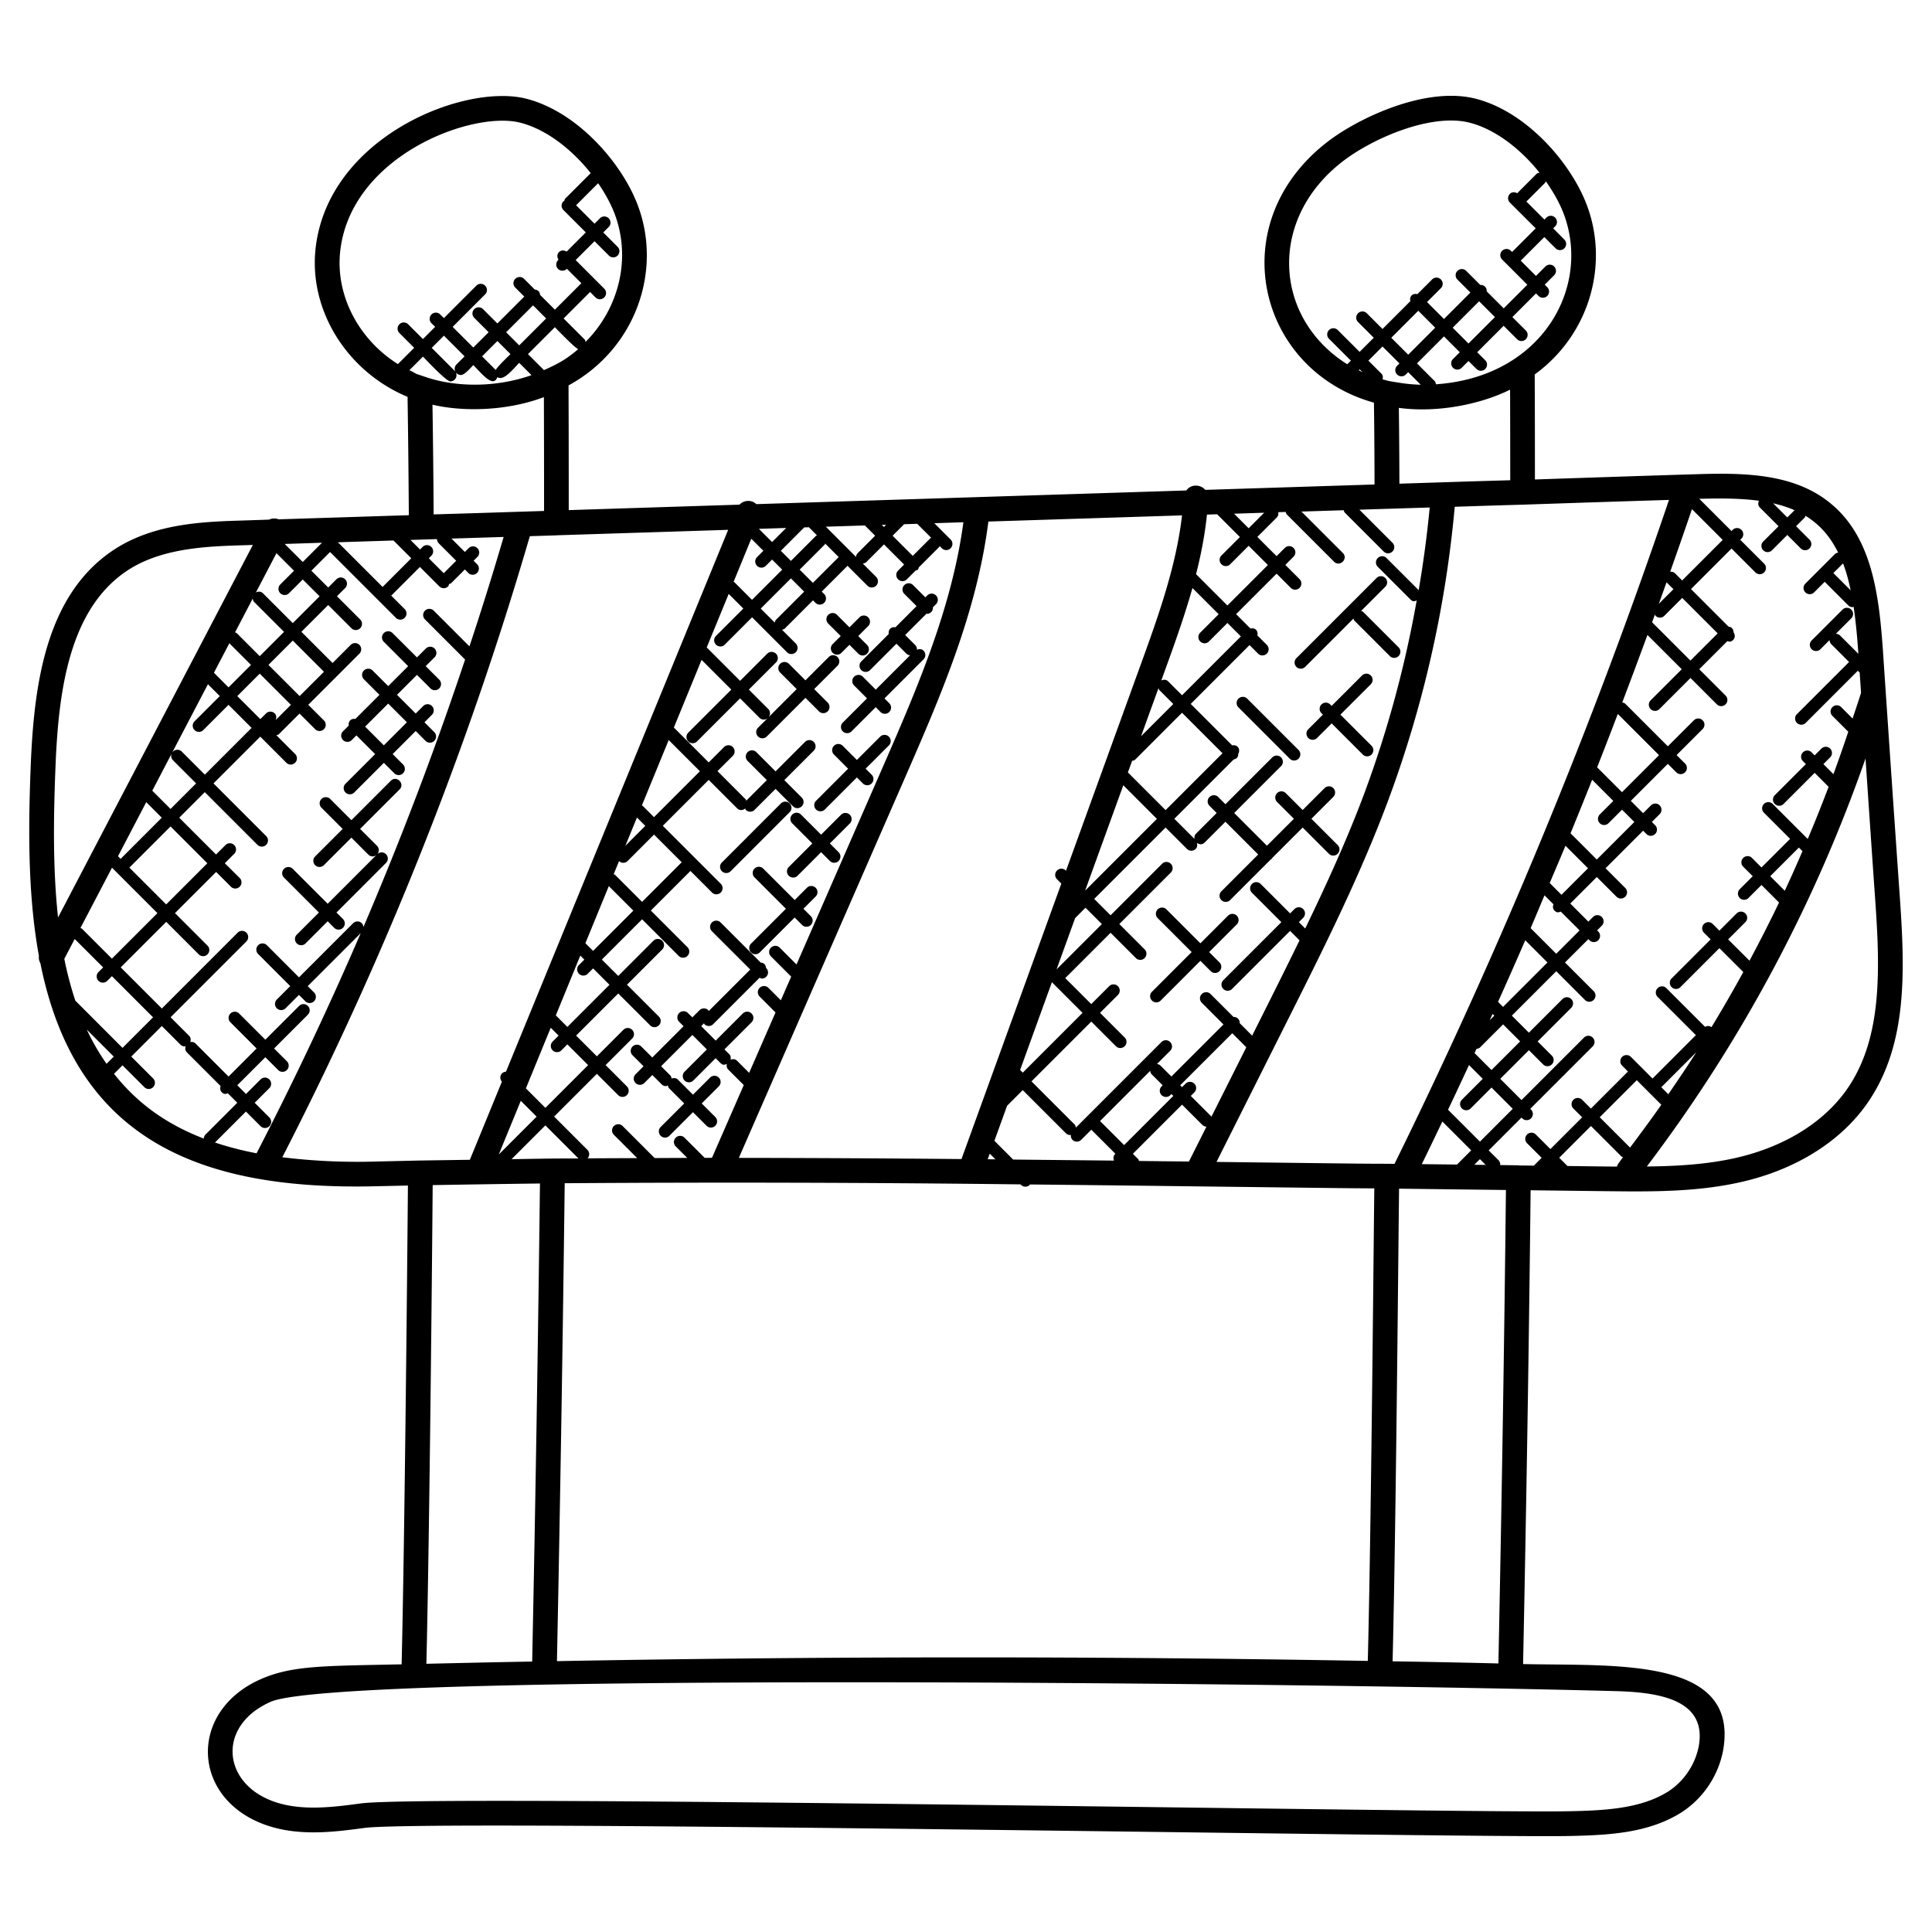 <svg xmlns="http://www.w3.org/2000/svg" viewBox="0 0 66 66"><path d="m64.345 22.544-.025-.373c-.131-1.837-.369-3.728-1.68-4.885-1.241-1.104-2.984-1.141-4.663-1.087-1.842.056-3.686.118-5.542.181 0-1.196-.001-2.392-.007-3.588 1.863-1.35 2.55-3.744 1.781-5.785-.541-1.441-2.067-3.208-3.83-3.643-1.713-.413-3.978.678-5.004 1.461-3.647 2.785-2.433 7.815 1.561 8.931.012.935.019 1.866.02 2.795l-5.78.184a.422.422 0 0 0-.293-.144.384.384 0 0 0-.355.164l-14.689.467a.42.42 0 0 0-.118-.079.421.421 0 0 0-.461.097l-5.831.186c0-1.42-.001-2.84-.007-4.26 2.298-1.253 3.21-3.919 2.364-6.159-.542-1.44-2.071-3.207-3.839-3.643-2.154-.515-6.776 1.356-7.17 5.16-.213 2.077 1.06 4.138 3.099 5.014l.047.019c.02 1.346.035 2.696.043 4.043l-4.446.141a.415.415 0 0 0-.328.01l-.853.029c-1.338.04-3.002.089-4.373.952-2.349 1.487-2.789 4.509-2.91 7.271-.091 2.194-.117 4.519.273 6.65a.418.418 0 0 0 .051.255c1.198 5.981 5.366 7.765 11.465 7.616l1.09-.024c-.016 2.019-.108 11.94-.215 16.356-2.635.057-3.734.033-4.812.507-2.544 1.122-2.37 4.21.334 5.035 1.092.332 2.26.174 3.198.048 2.252-.304 37.984.348 41.189.274 1.394-.028 2.737-.111 3.846-.828l.002-.001a3.256 3.256 0 0 0 1.385-2.081c.576-3.211-3.645-2.893-6.831-2.963.117-5.719.202-11.026.257-16.186l2.62.032c.316.003.634.007.953.007 1.277 0 2.576-.054 3.847-.375 1.818-.462 3.297-1.44 4.162-2.754 1.259-1.91 1.211-4.288 1.042-6.763-.194-2.764-.381-5.522-.567-8.264zm-1.124-2.378-.59-.59.33-.33c.111.287.193.598.26.92zm-1.917-2.736-.248.247-.483-.483c.256.058.501.134.731.236zm-1.217-.324c-.033.077-.034.165.029.228l.642.642-.534.534a.212.212 0 0 0 .299.299l.534-.534.47.47a.212.212 0 0 0 .299-.299l-.47-.47.297-.297c.016-.016.015-.04.025-.059.142.087.277.186.404.299.303.268.531.595.713.96-.038.008-.077.015-.107.044l-1.025 1.025a.212.212 0 0 0 .299.299l.372-.372.804.804a.21.21 0 0 0 .149.062c.013 0 .023-.012.035-.015.072.483.119.988.156 1.504l.007.105-.625-.625a.212.212 0 0 0-.144-.06l.526-.526a.212.212 0 0 0 0-.299.212.212 0 0 0-.299 0l-1.065 1.065a.212.212 0 0 0 .299.299l.324-.324c.001.052.02.104.06.144l.606.606-1.792 1.792a.212.212 0 0 0 .299.299l1.792-1.792.063.063.047.688c-.09.297-.193.587-.288.882l-.391-.391a.21.21 0 0 0-.299 0 .21.21 0 0 0 0 .299l.542.542c-.162.486-.331.969-.507 1.449l-.343-.343.231-.231a.212.212 0 0 0 0-.299.212.212 0 0 0-.299 0l-.231.231-.102-.102a.21.21 0 0 0-.299 0 .21.21 0 0 0 0 .299l.102.102-1.073 1.073a.212.212 0 0 0 .299.299l1.073-1.073.477.477a50.872 50.872 0 0 1-.713 1.782l-1.197-1.197a.212.212 0 0 0-.299 0 .21.21 0 0 0 0 .299l.894.894-.978.977-.336-.336a.212.212 0 0 0-.299.299l.336.336-.444.444a.212.212 0 0 0 0 .299.21.21 0 0 0 .299 0l.444-.444.6.6a50.73 50.73 0 0 1-1.01 1.987l-.729-.728.588-.588a.21.21 0 0 0 0-.299.212.212 0 0 0-.299 0l-.588.588-.228-.228a.212.212 0 0 0-.299 0 .212.212 0 0 0 0 .299l.228.228-1.343 1.343a.212.212 0 0 0 .299.299l1.343-1.343.817.816a49.638 49.638 0 0 1-1.087 1.883.197.197 0 0 0-.218-.01l-1.323-1.322a.21.21 0 0 0-.299 0 .21.21 0 0 0 0 .299l1.307 1.306-1.481 1.482-.75-.75a.212.212 0 0 0-.299.299l.21.211-1.266 1.266-.3-.3a.212.212 0 0 0-.299 0 .21.21 0 0 0 0 .299l.3.3-1.085 1.085-.498-.498a.212.212 0 0 0-.299 0 .21.21 0 0 0 0 .299l.498.498-.246.246c-.006.006-.004.015-.009.021l-.514-.006c-.008-.001-.014-.005-.022-.005l-.626-.009a.203.203 0 0 0-.056-.165l-.336-.336 1.121-1.121.037.037a.212.212 0 0 0 .299-.299l-.037-.037 2.134-2.134a.212.212 0 0 0 0-.299.21.21 0 0 0-.299 0l-2.134 2.134-.726-.726.978-.978.496.496a.212.212 0 0 0 .299-.299l-.496-.496 1.148-1.149a.212.212 0 0 0 0-.299.212.212 0 0 0-.299 0l-1.148 1.149-.582-.582 1.517-1.517.99.99a.212.212 0 0 0 .299-.299l-.99-.99.798-.798.049.049a.212.212 0 0 0 .299-.299l-.049-.049.159-.159a.21.21 0 0 0 0-.299.21.21 0 0 0-.299 0l-.159.159-.618-.618.906-.906.683.683a.212.212 0 0 0 .299-.299l-.683-.683 1.283-1.283.123.123a.212.212 0 0 0 .299-.299l-.123-.123.267-.267a.212.212 0 0 0 0-.299.21.21 0 0 0-.299 0l-.267.267-.42-.421 1.265-1.265.3.3a.212.212 0 0 0 .299-.299l-.3-.3.889-.889a.21.21 0 0 0 0-.299.21.21 0 0 0-.299 0l-.889.888-1.451-1.451c-.03-.03-.07-.037-.108-.045.293-.768.579-1.537.862-2.308l1.172 1.171-1.073 1.073a.212.212 0 0 0 .299.299l1.073-1.073.91.91a.212.212 0 0 0 .299-.299l-.91-.91.959-.959c.071.018.118.038.198-.042.072-.072.069-.178.016-.259a.209.209 0 0 0-.062-.15c-.031-.031-.072-.038-.111-.046l-1.282-1.282 1.385-1.385.815.815a.21.21 0 1 0 .298-.299l-.815-.815.04-.04a.21.21 0 0 0 0-.299.21.21 0 0 0-.299 0l-.04.04-1.101-1.101c.708-.019 1.398-.02 2.037.066zm.883 13.323-.496-.497.978-.978.123.123c-.196.454-.395.905-.605 1.352zm-5.285 8.774-1.036-1.036 1.266-1.266.389.39v.001h.001l.448.448c-.345.494-.705.979-1.068 1.463zm1.307-1.822-.239-.24 1.197-1.197c-.309.486-.633.962-.958 1.437zM19.026 56.747c.11-5.367.199-10.853.265-16.326a822.67 822.67 0 0 1 15.571.039l.017.017a.212.212 0 0 0 .299 0c.004-.004.002-.01.006-.014 2.119.022 4.227.047 6.311.073l3.947.048c.503.006 1.005.01 1.506.013l-.015 1.369c-.036 3.619-.111 10.998-.207 14.773a770.579 770.579 0 0 0-27.7.008zm-4.245-16.262a757.86 757.86 0 0 1 3.665-.055c-.066 5.474-.155 10.964-.266 16.331-1.204.021-2.409.049-3.614.076.109-4.515.2-14.352.215-16.352zm9.186-17.943 1.016 1.016-1.481 1.481a.212.212 0 0 0 .299.299l1.481-1.481.663.663a.201.201 0 0 0 .286.005l-.346.346a.212.212 0 0 0 .299.299l1.331-1.331.472.472a.212.212 0 0 0 .299-.299l-.472-.472.796-.796a.212.212 0 0 0 0-.299.21.21 0 0 0-.299 0l-.796.796-.565-.565a.212.212 0 0 0-.299 0 .21.21 0 0 0 0 .299l.565.565-.966.966a.209.209 0 0 0-.005-.286l-.663-.663.927-.927a.21.21 0 0 0 0-.299.212.212 0 0 0-.299 0l-.926.927-1.141-1.141.75-1.828.5.5-.945.945a.212.212 0 0 0 .299.299l.945-.945 1.204 1.204a.212.212 0 0 0 .299-.299l-.48-.48c.032-.01.067-.013.092-.038l.966-.966.094.094a.212.212 0 0 0 .299-.299l-.094-.094.881-.881.689.689a.212.212 0 0 0 .299-.299l-.467-.468a.2.2 0 0 0 .122-.051l.602-.602.688.688-.216.216a.212.212 0 0 0 .299.299l.311-.311c.026-.01.055-.01.076-.032s.021-.05.032-.076l.701-.701c.007-.007.005-.019.011-.027l.086.086a.212.212 0 0 0 .299-.299l-.568-.568.994-.032c-.395 2.946-1.604 5.733-2.783 8.43l-2.918 6.676-.574-.574a.212.212 0 0 0-.299 0 .21.21 0 0 0 0 .299l.691.691-.353.808-.425-.425a.212.212 0 0 0-.299 0 .21.21 0 0 0 0 .299l.542.542-.901 2.063-.415-.415c-.061-.061-.145-.062-.22-.033.014-.068.007-.137-.045-.19l-.164-.164.926-.926a.21.21 0 0 0 0-.299.21.21 0 0 0-.299 0l-.926.926-.495-.495.097-.097c.007.01.004.022.013.031a.21.21 0 0 0 .298 0l1.589-1.589c.025.01.046.03.073.03a.21.21 0 0 0 .149-.361l-.007-.007a.202.202 0 0 0-.052-.126.206.206 0 0 0-.126-.052l-1.37-1.37a.212.212 0 0 0-.299 0 .212.212 0 0 0 0 .299l1.31 1.309-1.42 1.42c-.007-.01-.004-.022-.013-.031a.212.212 0 0 0-.299 0l-.244.244-.153-.147a.21.21 0 0 0-.299 0 .212.212 0 0 0 0 .299l.151.151-1.069 1.069-.386-.386a.212.212 0 0 0-.299.299l.387.386-.284.284a.212.212 0 0 0 .299.299l.284-.284.318.318a.212.212 0 0 0 .149.062c.023 0 .042-.019.064-.027.009.036.014.074.043.102l.516.516-.816.816a.212.212 0 0 0 .299.299l.816-.816.474.474a.212.212 0 0 0 .299-.299l-.474-.474.584-.584a.212.212 0 0 0 0-.299.212.212 0 0 0-.299 0l-.584.584-.516-.516c-.059-.059-.14-.061-.213-.035-.009-.036-.014-.074-.042-.103l-.318-.318 1.069-1.069.495.495-.773.773a.212.212 0 0 0 .299.299l.773-.773.164.164c.087.087.143.062.22.033-.014.068-.008.138.045.19l.532.532-1.086 2.485-.249.001-.7-.7a.212.212 0 0 0-.299.299l.404.403-1.114.005-1.094-1.094a.212.212 0 0 0-.299 0 .21.21 0 0 0 0 .299l.797.797c-.565.003-1.13.004-1.695.008a.21.21 0 0 0-.004-.288l-1.139-1.139 1.46-1.46.737.737a.212.212 0 0 0 .299-.299l-.737-.737.906-.906a.21.21 0 0 0 0-.299.21.21 0 0 0-.299 0l-.906.906-.709-.709 1.439-1.439 1.1 1.1a.212.212 0 0 0 .299-.299l-1.1-1.1 1.203-1.203a.21.21 0 0 0 0-.299.212.212 0 0 0-.299 0L21.12 33.34l-.56-.56 1.375-1.375 1.261 1.261a.212.212 0 0 0 .299-.299l-1.261-1.261 1.353-1.353.747.747a.212.212 0 0 0 .299-.299l-1.991-1.991 1.568-1.568.969.969c.072.072.178.09.279.008.009.015.007.035.02.048a.212.212 0 0 0 .299 0l.718-.718.595.596a.21.21 0 0 0 .299 0 .21.21 0 0 0 0-.299l-.595-.596 1.006-1.006a.212.212 0 0 0 0-.299.21.21 0 0 0-.299 0l-1.006 1.006-.667-.667a.212.212 0 0 0-.299.299l.667.667-.701.702c-.008-.013-.005-.029-.016-.04l-.969-.969.524-.523a.212.212 0 0 0 0-.299.21.21 0 0 0-.299 0l-.524.524-1.191-1.191.947-2.312zm7.366-4.648.48.479c-.008.006-.019.004-.027.011l-.605.605-.688-.688.393-.393.447-.014zm-1.138.108-.07-.07.144-.005-.074.075zm-.643-.045.344.344-.602.602a.202.202 0 0 0-.051.122l-1.031-1.032 1.337-.043c.002.002.001.005.003.007zm-3.085 3.312-.479-.479 1.031-1.031.452.452-.966.966c-.025.025-.028.06-.038.092zm-.605-1.939a.212.212 0 0 0 .299 0l.215-.215.345.345-1.031 1.031-.601-.601c-.008-.008-.02-.005-.029-.012l.605-1.475.413.413-.215.215a.21.21 0 0 0-.001.299zm1.771-1.318.278.278c-.011.007-.025.005-.035.014l-.857.857-.345-.345.799-.799.16-.005zm-.315 1.448.857-.857c.01-.01.007-.024.014-.035l.462.462-.881.881-.452-.451zm-.942-.943-.451-.451.932-.03-.481.481zm15.203-.949.778.778-.642.642a.212.212 0 0 0 .299.299l.642-.642.657.657-1.383 1.383-1.071-1.071c.17-.666.301-1.344.373-2.035l.347-.011zm2.378.004 1.616 1.616c.197.197.498-.1.299-.299l-1.413-1.413 1.445-.046c.01.026.01.055.031.076l1.345 1.345a.212.212 0 0 0 .299-.299l-1.14-1.14.943-.03h.014l.399-.013 1.046-.032a38.208 38.208 0 0 1-.377 2.824l-1.109-1.108a.212.212 0 0 0-.299.299l1.127 1.127c.087.087.139.061.213.035a37.92 37.92 0 0 1-1.81 6.646c-.581 1.545-1.275 3.063-1.998 4.559l-.217-.217.148-.148a.212.212 0 0 0 0-.299.212.212 0 0 0-.299 0l-.148.148-1.005-1.005a.21.21 0 0 0-.299 0 .21.21 0 0 0 0 .299l1.005 1.005-1.994 1.994a.212.212 0 0 0 .299.299l1.994-1.994.322.322c-.382.782-.768 1.56-1.153 2.327l-.466.929-.423-.424a.207.207 0 0 0-.059-.156.206.206 0 0 0-.156-.059l-.783-.783a.212.212 0 0 0-.299 0 .21.21 0 0 0 0 .299l.741.741-1.779 1.778-.378-.378c-.032-.032-.074-.041-.116-.048l.452-.452a.21.21 0 0 0 0-.299.21.21 0 0 0-.299 0l-2.922 2.922c-.009-.038-.015-.077-.044-.106l-1.473-1.473 2.043-2.042.852.852a.212.212 0 0 0 .299-.299l-.852-.852.611-.611a.212.212 0 0 0 0-.299.21.21 0 0 0-.299 0l-.612.611-.888-.888 1.548-1.548.864.864a.21.21 0 0 0 .299 0 .212.212 0 0 0 0-.299l-.864-.864 1.759-1.759a.212.212 0 0 0 0-.299.21.21 0 0 0-.299 0l-1.759 1.759-.559-.559 2.438-2.438.73.73a.212.212 0 0 0 .299 0c.058-.057.06-.136.038-.208.103.075.198.059.27-.012l.708-.708 1.119 1.119-1.269 1.269a.212.212 0 0 0 .299.299l1.4-1.4c.008-.006.019-.004.026-.011.007-.007.005-.018.011-.026l1.052-1.052.907.907a.212.212 0 0 0 .299-.299l-.907-.907.748-.748a.212.212 0 0 0 0-.299.21.21 0 0 0-.299 0l-.748.748-.576-.576a.21.21 0 0 0-.299 0 .212.212 0 0 0 0 .299l.576.576-.921.921-1.119-1.119 1.6-1.6a.21.21 0 0 0 0-.299.21.21 0 0 0-.299 0l-1.6 1.6-.246-.246a.212.212 0 0 0-.299 0 .21.21 0 0 0 0 .299l.246.246-.708.708c-.049.049-.059.115-.05.179l-.689-.689 2.023-2.023c.094-.025.161-.069.16-.191.044-.08.046-.178-.022-.246-.051-.051-.119-.059-.184-.047l-1.417-1.417 2.009-2.01.302.302a.212.212 0 0 0 .299-.299l-.334-.334c.014-.067.007-.137-.045-.19-.052-.052-.122-.059-.19-.045l-.491-.491 1.383-1.383.496.496a.212.212 0 0 0 .299-.299l-.496-.496.28-.28a.21.21 0 0 0 0-.299.21.21 0 0 0-.299 0l-.28.28-.657-.657.665-.665c.05-.05.059-.115.049-.18l.256-.008c.011.031.012.061.034.083zm2.59-4.855c-.045-.021-.086-.047-.13-.069l.031-.031.099.1zm.642.045-.443-.442.483-.483.579.578-.079.079a.21.21 0 0 0 .149.361.209.209 0 0 0 .149-.062l.079-.079.429.429a5.471 5.471 0 0 1-.769-.074c-.11-.018-.22-.032-.328-.056-.065-.013-.138-.036-.207-.054.018-.069.013-.143-.042-.197zm1.261-2.146.579.579-.922.922-.579-.578.922-.923zm3.137 2.696c.004 1.032.005 2.063.005 3.094-1.259.035-2.522.077-3.786.118-.002-.862-.008-1.724-.019-2.59 1.275.172 2.749-.101 3.8-.622zm4.949 7.677c.009.016.007.035.02.049a.212.212 0 0 0 .299 0l.612-.612 1.211 1.211-.93.93-1.31-1.31.098-.268zm.132-.362.264-.735.236.236-.5.499zm.556-1.04a.202.202 0 0 0-.168-.054c.251-.713.501-1.426.743-2.14l1.051 1.051-1.385 1.385-.241-.242zm-9.583 20.168-.001.004-.26-.003h-.005c-.641 0-1.282-.008-1.922-.016l-3.895-.047 2.445-4.872c1.191-2.372 2.422-4.826 3.376-7.362a38.76 38.76 0 0 0 2.317-10.147c.778-.025 1.557-.051 2.333-.072l.382-.013c1.542-.052 3.073-.102 4.604-.149a188.328 188.328 0 0 1-9.374 22.677zm7.009-11.633a.212.212 0 0 0 .299 0l.462-.462.421.42-1.283 1.283-.897-.897c.25-.608.495-1.218.738-1.828l.723.723-.462.462a.212.212 0 0 0-.001.299zm-4.71 9.744a.212.212 0 0 0 .299 0l.713-.714.726.726L50.557 39l-1.09-1.09c.241-.507.479-1.016.716-1.526l.47.47-.713.714a.211.211 0 0 0 0 .298zm.425 1.924.192-.192.197.197-.389-.005zm-.591-.007-1.203-.014c.237-.483.469-.97.702-1.456l.985.985-.484.485zm.599-3.808.067-.144a.205.205 0 0 0 .123-.051l.785-.786.582.582-.978.978-.579-.579zm.517-1.12.1-.217.058.058-.158.159zm.285-.63a179.1 179.1 0 0 0 .93-2.104l.759.759-1.517 1.517-.172-.172zm1.114-2.518c.161-.372.315-.748.474-1.121l.306.306c-.026.074-.025.155.035.215.087.086.14.061.215.035l.643.642-.798.798-.875-.875zm.652-1.542c.179-.425.362-.847.538-1.273l.77.77-.906.906-.402-.403zm1.62-3.952c.24-.607.473-1.216.706-1.824l1.409 1.409-1.265 1.265-.85-.85zm-19.95 13.399-.64-.641.433-1.196.535-.535 1.473 1.473a.21.21 0 0 0 .149.062c.008 0 .014-.008.023-.009a.201.201 0 0 0 .053.172.212.212 0 0 0 .299 0l.345-.345.823.822-.015.015c-.06.06-.061.143-.033.218l-3.445-.036zm6.125-19.525.896.896-.642.642a.212.212 0 0 0 .299.299l.642-.642.459.459-2.009 2.01-.477-.477c-.064-.064-.155-.063-.232-.027l.085-.236c.346-.956.698-1.928.979-2.924zm-1.159 3.419c.01.022.009.048.028.067l.477.477-1.102 1.102.597-1.646zm-.901 2.486c.038-.009.077-.015.106-.044l1.598-1.599 1.383 1.383-1.944 1.943-1.288-1.288.145-.395zm-.302.834 1.148 1.148-2.438 2.438-.007-.007 1.297-3.579zm-1.643 4.531c.002-.002.005-.001.007-.003l.345-.345.559.559-1.548 1.548.637-1.759zm-.796 2.197 1.047 1.047-2.042 2.042-.091-.091 1.086-2.998zm-2.123 5.856.195.195-.265-.003.07-.192zm5.481-2.829c.007.041.016.084.048.116l.378.378-.048.048a.212.212 0 0 0 .299.299l.048-.048.064.064-1.68 1.68-.823-.822 1.714-1.715zm3.283-.804-1.193 2.376c-.005-.006-.003-.014-.008-.02l-.695-.695.12-.12a.21.21 0 0 0 0-.299.212.212 0 0 0-.299 0l-.12.12-.064-.064 1.779-1.778.48.48zm-3.667 3.883c-.01-.02-.008-.044-.025-.061l-.183-.183 1.68-1.68.695.695a.208.208 0 0 0 .138.057l-.598 1.191c-.567-.005-1.137-.012-1.707-.019zm3.747-21.613-.498-.498 1.028-.033-.53.531zm-3.694 4.676-2.545 7.023-.009-.008a.21.21 0 0 0-.299 0 .21.21 0 0 0 0 .299l.148.148-3.411 9.41a956.926 956.926 0 0 0-7.606-.04l5.656-12.943c1.22-2.792 2.476-5.68 2.868-8.795l6.616-.211c-.203 1.755-.818 3.461-1.418 5.117zM18.869 39.578c-.464.005-.929.014-1.393.021l1.155-1.154 1.13 1.13c-.298.001-.595 0-.892.003zm3.975-14.297 1.066 1.066-1.568 1.568-.387-.387c-.008-.008-.02-.005-.028-.012l.917-2.235zm-1.085 2.647.285.285-.681.681.396-.966zm-.611 1.488a.206.206 0 0 0 .292-.003l.902-.902.946.945-1.353 1.353-.923-.923c-.013-.013-.033-.011-.048-.02l.184-.45zm-.35.855.838.838-1.375 1.375-.263-.263.8-1.95zm-.974 2.374.138.138-.194.194a.212.212 0 0 0 .299.299l.194-.194.56.56-1.439 1.439-.394-.395.836-2.041zm-1.01 2.464.269.269-.215.215a.212.212 0 0 0 .299.299l.215-.215.709.709-1.46 1.46-.666-.666.849-2.071zm-1.023 2.496.541.541-1.293 1.293.752-1.834zm31.262-24.477c-.008-.04-.015-.081-.046-.112l-.601-.601.922-.922.54.54-.232.232a.212.212 0 0 0 .149.361.21.21 0 0 0 .149-.062l.232-.232.273.273a.21.21 0 1 0 .298-.299l-.273-.273.903-.903.459.459a.211.211 0 0 0 .298-.299l-.459-.459.807-.807.086.086a.21.21 0 1 0 .298-.299l-.086-.086.322-.322a.21.21 0 0 0 0-.299.21.21 0 0 0-.299 0l-.322.322-.521-.521.807-.807.385.385a.21.21 0 1 0 .298-.299l-.381-.384.067-.067a.21.21 0 0 0 0-.299.21.21 0 0 0-.299 0l-.067.067-.617-.616.644-.644c.014-.013.011-.033.02-.049.261.37.476.752.612 1.114.938 2.487-.715 5.57-4.366 5.822zm2.016-2.296-.903.903-.54-.54.903-.903.54.54zM45.89 5.497c1.006-.768 2.973-1.63 4.29-1.312.906.224 1.775.916 2.412 1.714-.037.009-.075.014-.104.043l-.658.659c-.081-.046-.18-.048-.249.021a.21.21 0 0 0 0 .299l.881.88-.807.807-.041-.041a.212.212 0 0 0-.299 0 .21.21 0 0 0 0 .299l.861.861-.807.807-.581-.581a.208.208 0 0 0-.057-.161.2.2 0 0 0-.161-.057l-.482-.482a.212.212 0 0 0-.299 0 .21.21 0 0 0 0 .299l.442.442-.903.903-.579-.579.473-.473a.21.21 0 0 0 0-.299.21.21 0 0 0-.299 0l-.503.503c-.069-.017-.142-.011-.196.043-.054.054-.06.126-.043.195l-.952.952-.537-.537a.21.21 0 0 0-.299 0 .21.21 0 0 0 0 .299l.537.537-.483.483-.747-.746a.212.212 0 0 0-.299 0 .212.212 0 0 0 0 .299l.747.746-.124.124c-2.518-1.582-2.727-4.967-.134-6.947zM16.037 22.081l-1.22-1.22a.212.212 0 0 0-.299 0 .21.21 0 0 0 0 .299l1.37 1.371a118.925 118.925 0 0 1-3.473 9.139.207.207 0 0 0-.054-.13.21.21 0 0 0-.299 0l-1.848 1.848-1.107-1.108a.212.212 0 0 0-.299.299l1.107 1.108-.469.469a.212.212 0 0 0 .299.299l.468-.468.227.227a.212.212 0 0 0 .299-.299l-.227-.227 1.81-1.81a118.932 118.932 0 0 1-3.557 7.52c-.506-.097-.98-.22-1.421-.368l1.058-1.058.511.511a.212.212 0 0 0 .299-.299l-.511-.511.499-.499a.21.21 0 0 0 0-.299.21.21 0 0 0-.299 0l-.497.497-.298-.298.958-.958.448.448a.212.212 0 0 0 .299-.299l-.448-.448 1.154-1.154a.21.21 0 0 0 0-.299.21.21 0 0 0-.299 0l-1.154 1.154-.894-.894a.21.21 0 0 0-.299 0 .212.212 0 0 0 0 .299l.895.895-.958.958-1.129-1.129c-.05-.05-.115-.06-.179-.05.023-.073.021-.152-.037-.21l-.636-.636 2.59-2.59a.212.212 0 0 0 0-.299.21.21 0 0 0-.299 0l-2.589 2.59-1.405-1.405 1.555-1.555L6.8 32.613a.212.212 0 0 0 .299-.299l-1.121-1.121 1.406-1.406.515.515a.212.212 0 0 0 .299-.299l-.518-.513.321-.322a.21.21 0 0 0 0-.299.21.21 0 0 0-.299 0l-.322.322-1.257-1.257.873-.873 1.799 1.799a.21.21 0 1 0 .298-.299l-1.799-1.799 1.597-1.597.902.902a.212.212 0 0 0 .299-.299l-.652-.652c.032-.01.066-.013.09-.038l.702-.702.545.545a.212.212 0 0 0 .299-.299l-.545-.545.975-.975c.002-.002.005-.001.007-.003s.001-.005.003-.007l.762-.762a.212.212 0 0 0 0-.299.21.21 0 0 0-.299 0l-.618.618-1.065-1.065.916-.916.804.804a.212.212 0 0 0 .299-.299l-.804-.804.28-.28a.21.21 0 0 0 0-.299.21.21 0 0 0-.299 0l-.28.28-.575-.574.639-.639 2.26 2.26a.212.212 0 0 0 .299-.299l-.47-.47.98-.98.664.664a.212.212 0 0 0 .299 0c.022-.022.023-.053.034-.081.023-.01.05-.009.069-.028l.469-.469.129.129a.212.212 0 0 0 .299-.299l-.129-.129.129-.129a.21.21 0 0 0 0-.299.21.21 0 0 0-.299 0l-.129.129-.457-.457 1.171-.037.611-.019a109.178 109.178 0 0 1-1.168 3.738zM2.965 35.173l.921.922-.246.246a7.727 7.727 0 0 1-.675-1.168zm-.392-.99a11.984 11.984 0 0 1-.376-1.427l.355-.679.972.971-.17.17a.212.212 0 0 0 .299.299l.17-.17 1.406 1.406-1.044 1.044-1.612-1.614zm10.869-15.719.608.607-.98.98-1.525-1.525.001-.001 1.896-.061zm1.486-.048c.002.052.02.103.059.143l.597.597-.425.426-.511-.511.087-.087a.21.21 0 0 0 0-.299.21.21 0 0 0-.299 0l-.087.087-.327-.327.906-.029zm-5.353 1.849a.212.212 0 0 0 .299 0l.469-.469.575.574-.916.916-1.022-1.022c-.065-.065-.158-.064-.237-.026l.701-1.341.6.6-.469.469a.212.212 0 0 0 0 .299zm.151-1.683L11 18.541l-.657.657-.617-.616zm-1.093 1.866c.007.041.016.083.048.115l1.022 1.022-.83.83-.788-.788c-.015-.016-.038-.014-.056-.023l.604-1.156zm.56 4.418.011-.011-.007.016-.004-.005zm.193-.493a.21.21 0 0 0-.299 0l-.194.194-.787-.787.767-.767 1.065 1.065-.52.52c.03-.077.03-.163-.032-.225zm-.215-1.659.831-.831 1.065 1.065-.831.831-1.065-1.065zm-1.336-.739.739.739-.767.767-.499-.499.527-1.007zm-.732 1.399.405.405-.873.873a.212.212 0 0 0 .299.299l.873-.873.788.788-1.597 1.597-.788-.788a.212.212 0 0 0-.299 0 .21.21 0 0 0 0 .299l.788.788-.873.873-.624-.624 1.901-3.637zm-2.107 4.029.531.531-1.406 1.406-.09-.09.965-1.847zm.83.83 1.257 1.257-1.406 1.406-1.257-1.257 1.406-1.406zm-2 1.409 1.552 1.552-1.555 1.555L2.8 31.726c-.015-.015-.036-.013-.053-.022l1.079-2.062zM14.484 12.86c-.431-.147-.124-.028-.498-.214l.463-.463c.106.106.797.846.934.846a.211.211 0 0 0 .149-.361l-.784-.784.417-.417.706.706-.277.277a.212.212 0 0 0 .149.361c.13 0 .325-.238.426-.339.292.292.68.796.823.41.211.155.55-.292.745-.486l.42.42c-1.263.443-2.645.409-3.673.044zm4.173-1.981-.919.919-.447-.447.919-.919.447.447zm-1.218 1.218c-.091.091-.455.435-.503.543l-.467-.467.523-.523.447.447zm1.144.547-.547-.547.919-.919c.088.088.681.708.799.749-.408.346-.662.488-1.171.717zm1.421-.964c-.01-.03-.012-.063-.036-.087l-.714-.714.904-.904.186.186a.21.21 0 1 0 .298-.299l-.977-.978.645-.644.49.49a.21.21 0 1 0 .298-.299l-.49-.49.185-.185a.21.21 0 0 0 0-.299.21.21 0 0 0-.299 0l-.184.185-.63-.63.753-.753c.24.349.436.707.564 1.046.569 1.507.162 3.216-.993 4.375zm-8.385-3.069c.339-3.266 4.462-4.825 6.13-4.426.915.226 1.792.926 2.431 1.729l-.871.871c-.022.022-.023.052-.033.08-.009.006-.02.004-.028.012a.21.21 0 0 0 0 .299l.764.764-.656.656c-.081-.053-.187-.056-.26.016-.072.072-.069.178-.016.26l-.014.014a.21.21 0 0 0 .149.361.209.209 0 0 0 .149-.062l.003-.003.493.493-.904.904-.507-.507a.204.204 0 0 0-.053-.127.21.21 0 0 0-.127-.053l-.367-.367a.212.212 0 0 0-.299 0 .21.21 0 0 0 0 .299l.307.307-.919.919-.49-.49a.212.212 0 0 0-.299 0 .21.21 0 0 0 0 .299l.49.49-.523.523-.706-.706 1.109-1.109a.21.21 0 0 0 0-.299.212.212 0 0 0-.299 0l-1.109 1.109-.125-.125a.21.21 0 0 0-.299 0 .212.212 0 0 0 0 .299l.125.125-.417.417-.505-.505a.21.21 0 0 0-.299 0 .21.21 0 0 0 0 .299l.505.505-.556.556c-1.333-.839-2.127-2.33-1.974-3.827zm3.195 8.962c-.007-1.248-.021-2.5-.04-3.748 1.068.251 2.556.213 3.806-.258.005 1.295.006 2.592.006 3.888l-2.255.072-1.517.046zM1.902 26.039c.111-2.542.496-5.313 2.516-6.592 1.175-.74 2.711-.786 3.948-.822l.271-.009-6.654 12.726c-.185-1.695-.156-3.507-.081-5.303zm1.993 10.644.29-.29.757.757a.212.212 0 0 0 .299-.299l-.757-.757 1.044-1.044.636.636a.21.21 0 0 0 .149.062c.011 0 .019-.011.03-.012-.023.073-.021.152.037.21l1.156 1.156c-.022.072-.02.15.038.208.087.087.136.06.208.038l.324.324-1.087 1.087a.208.208 0 0 0-.057.137c-1.357-.525-2.303-1.253-3.067-2.213zm8.933 2.997a21.113 21.113 0 0 1-3.184-.146A119.897 119.897 0 0 0 18.1 18.317l.923-.029.009-.002 5.843-.186-7.59 18.511a.203.203 0 0 0-.133.055.207.207 0 0 0-.006.284l-1.095 2.67-1.697.025-1.526.035zm45.203 19.981a2.413 2.413 0 0 1-1.014 1.521c-.924.596-2.138.668-3.407.692-3.07.078-38.927-.587-41.284-.266-.902.12-1.922.257-2.839-.02-1.902-.58-2.116-2.625-.24-3.452 2.339-1.029 36.3-.628 45.964-.364 1.577.042 3.102.338 2.82 1.889zm-6.843-2.835a364.457 364.457 0 0 0-3.615-.073c.096-3.789.17-11.163.206-14.778l.015-1.368 3.651.045c-.056 5.157-.14 10.457-.257 16.174zm2.358-16.994-.281-.281 1.085-1.085 1.039 1.039c.016.016.038.014.057.024-.051.067-.099.137-.15.204a.427.427 0 0 0-.059.119l-.324-.002-1.367-.018zm9.62-2.726c-.001 0-.001 0 0 0-.749 1.138-2.051 1.991-3.664 2.401-1.05.265-2.15.33-3.244.342a50.729 50.729 0 0 0 7.471-13.939c.112 1.651.223 3.299.34 4.957.159 2.324.21 4.55-.903 6.239z"/><path d="m13.351 26.672-1.346 1.346-.724-.724a.212.212 0 0 0-.299 0 .21.21 0 0 0 0 .299l.724.724-.938.938a.21.21 0 0 0 .149.361.209.209 0 0 0 .149-.062l.938-.938.579.579a.21.21 0 0 0 .149.062.209.209 0 0 0 .135-.056l-1.673 1.673-1.193-1.193a.21.21 0 0 0-.299 0 .21.21 0 0 0 0 .299l1.193 1.193-.767.767a.212.212 0 0 0 .299.299l.767-.767.234.234a.212.212 0 0 0 .299-.299l-.234-.234 1.693-1.693a.21.21 0 0 0 0-.299.21.21 0 0 0-.299 0 .209.209 0 0 0-.006-.285l-.579-.579 1.346-1.346c.198-.196-.099-.497-.297-.299z"/><path d="M13.411 21.627a.212.212 0 0 0-.299 0 .21.21 0 0 0 0 .299l.831.831-.681.681-.532-.532a.212.212 0 0 0-.299 0 .21.21 0 0 0 0 .299l.532.532-.823.823c-.064-.009-.128.001-.177.05-.049.049-.059.114-.05.177l-.206.206a.212.212 0 0 0 .299.299l.17-.17.639.639-1.023 1.023a.212.212 0 0 0 .299.299l1.023-1.023.366.366a.212.212 0 0 0 .299-.299l-.366-.366.788-.788.346.346a.212.212 0 0 0 .299-.299l-.346-.346.256-.256a.212.212 0 0 0 0-.299.21.21 0 0 0-.299 0l-.256.256-.639-.639.682-.681.472.472a.212.212 0 0 0 .299-.299l-.472-.472.303-.302a.212.212 0 0 0 0-.299.212.212 0 0 0-.299 0l-.303.303-.833-.831zm.489 3.047-.788.788-.639-.639.788-.788.639.639zM29.423 22.892a.212.212 0 0 0 .299 0l.902-.902.344.344a.202.202 0 0 0 .123.051l-1.174 1.174-.451-.452a.212.212 0 0 0-.299.299l.451.452-.838.838a.212.212 0 0 0 .299.299l.837-.837.174.175a.212.212 0 0 0 .299-.299l-.174-.175 1.333-1.333a.21.21 0 0 0 0-.299c-.062-.062-.147-.062-.224-.031a.204.204 0 0 0-.058-.159l-.344-.344.729-.729c.004 0 .007.005.012.005a.203.203 0 0 0 .206-.223l.106-.106a.21.21 0 0 0 0-.299.212.212 0 0 0-.299 0l-.065.065-.43-.429a.212.212 0 0 0-.299.299l.43.429-.723.724c-.064-.01-.129 0-.179.05-.049.049-.059.115-.05.179l-.937.937a.21.21 0 0 0 0 .297zM27.878 27.654a.212.212 0 0 0 .299 0l1.095-1.095.216.215a.212.212 0 0 0 .299-.299l-.216-.215.795-.795a.212.212 0 0 0 0-.299.212.212 0 0 0-.299 0l-.795.795-.494-.494a.212.212 0 0 0-.299.299l.494.494-1.095 1.095a.212.212 0 0 0 0 .299zM28.731 27.833l-.681.681-.687-.687a.21.21 0 0 0-.299 0 .21.21 0 0 0 0 .299l.687.687-.816.816a.212.212 0 0 0 .299.299l.816-.816.31.31a.212.212 0 0 0 .299-.299l-.31-.31.681-.681a.21.21 0 0 0 0-.299.212.212 0 0 0-.299 0zM27.566 30.328l-.418.418-1.074-1.073a.21.21 0 0 0-.299 0 .212.212 0 0 0 0 .299l1.073 1.073-1.202 1.202a.212.212 0 0 0 .299.299l1.202-1.202.264.264a.212.212 0 0 0 .299-.299l-.264-.264.418-.418a.21.21 0 0 0 0-.299.21.21 0 0 0-.298 0zM26.976 27.446a.212.212 0 0 0-.299 0l-2.016 2.017a.21.21 0 0 0 0 .299.21.21 0 0 0 .299 0l2.016-2.017a.212.212 0 0 0 0-.299z"/><path d="m29.019 22.028.313.313a.212.212 0 0 0 .299-.299l-.313-.313.341-.341a.212.212 0 0 0 0-.299.212.212 0 0 0-.299 0l-.341.341-.437-.437a.212.212 0 0 0-.299.299l.437.437-.285.284a.212.212 0 0 0 .299.299l.285-.284zM45.79 24.413l1.038-1.038a.21.21 0 0 0 0-.299.21.21 0 0 0-.299 0l-1.038 1.038-.049-.049a.212.212 0 0 0-.299 0 .21.21 0 0 0 0 .299l.049.049-.51.51a.212.212 0 0 0 .299.299l.51-.51 1.074 1.074a.212.212 0 0 0 .299-.299l-1.074-1.074zM44.287 22.782a.212.212 0 0 0 .299 0l1.651-1.651c.01.023.009.049.028.068l1.224 1.224a.212.212 0 0 0 .299-.299L46.564 20.9c-.019-.019-.045-.018-.068-.028l.828-.828a.21.21 0 0 0 0-.299.212.212 0 0 0-.299 0l-2.739 2.739a.212.212 0 0 0 .001.298zM42.607 23.867a.212.212 0 0 0-.299 0 .21.21 0 0 0 0 .299l1.763 1.763a.212.212 0 0 0 .299-.299l-1.763-1.763zM41.951 31.281l-.944.944-1.17-1.17a.212.212 0 0 0-.299.299l1.17 1.17-1.367 1.368a.212.212 0 0 0 .299.299l1.367-1.368.353.353a.21.21 0 0 0 .299 0 .21.21 0 0 0 0-.299l-.353-.353.944-.944a.21.21 0 0 0 0-.299.212.212 0 0 0-.299 0z"/></svg>